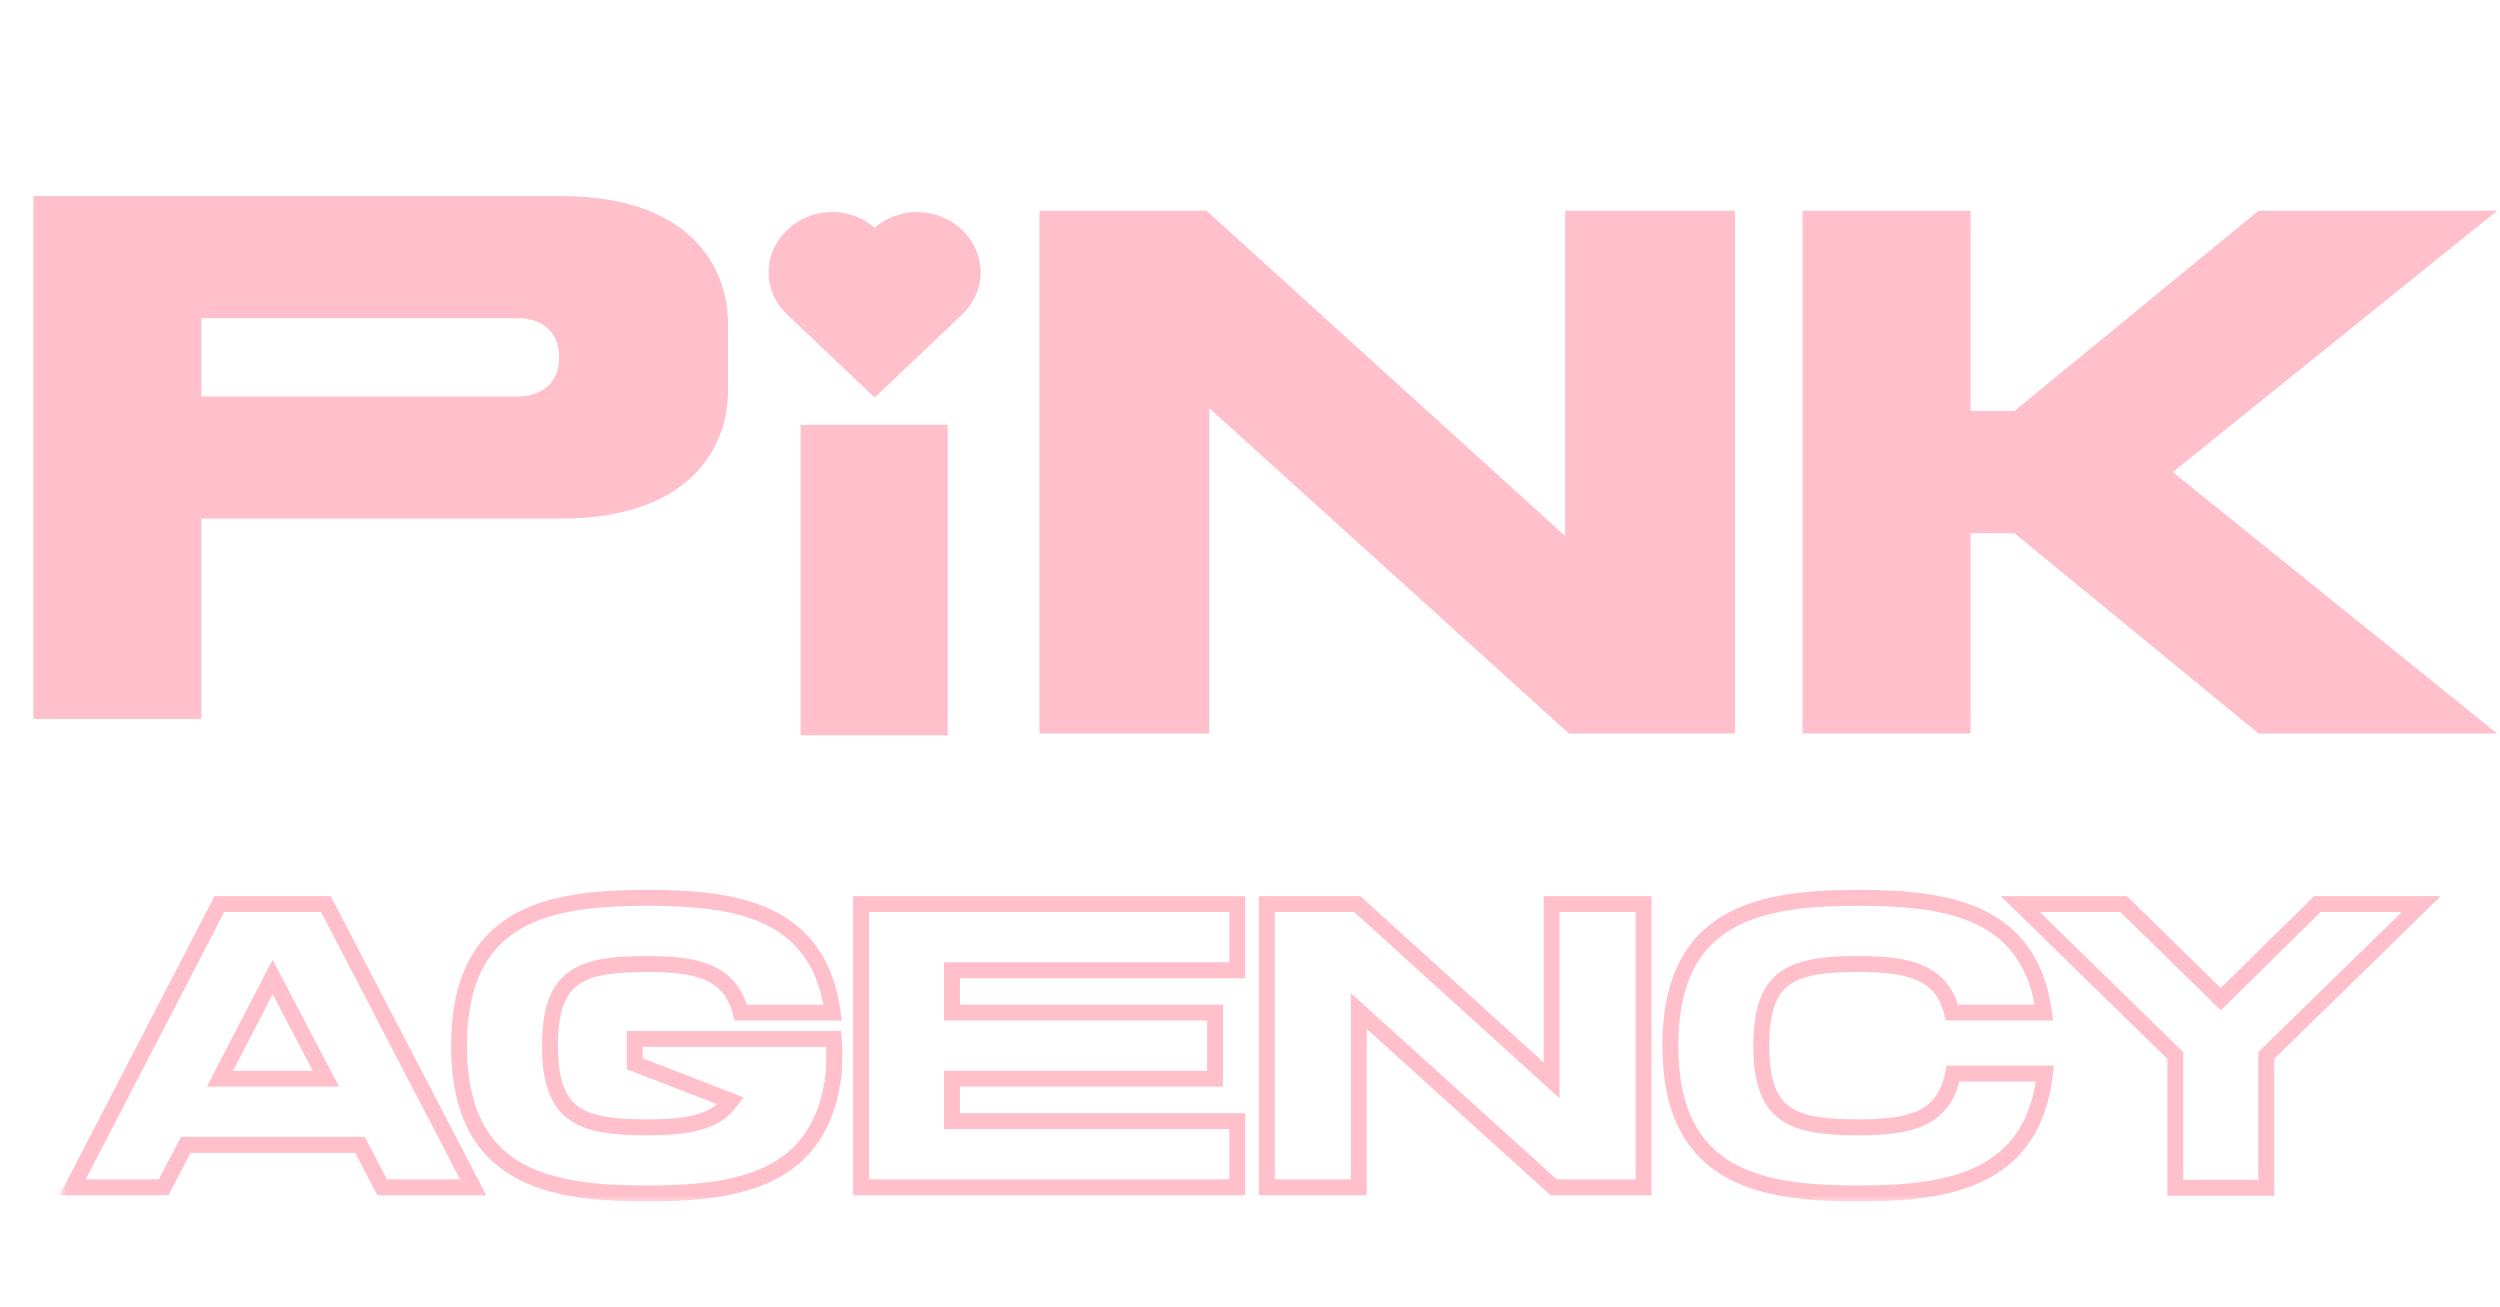 <svg width="153" height="80" viewBox="0 0 153 80" fill="none" xmlns="http://www.w3.org/2000/svg">
<path d="M34.335 12C42.218 12 44.554 16.322 44.554 19.825V23.971C44.554 27.358 42.218 31.737 34.335 31.737H12.321V44H2.044V12H34.335ZM12.321 24.263H31.883C31.883 24.263 34.219 24.263 34.219 21.869C34.219 19.475 31.883 19.475 31.883 19.475H12.321V24.263Z" fill="#FFBFCB"/>
<path d="M95.788 12.893H106.182V44.892H96.022L74.008 24.98V44.892H63.614V12.893H73.832L95.788 32.805V12.893ZM152.827 12.893L132.974 28.892L152.827 44.892H138.229L123.28 32.63H120.594V44.892H110.317V12.893H120.594V25.155H123.28L138.229 12.893H152.827Z" fill="#FFBFCB"/>
<mask id="path-3-outside-1_1_140" maskUnits="userSpaceOnUse" x="3.622" y="53.661" width="146" height="20" fill="black">
<rect fill="white" x="3.622" y="53.661" width="146" height="20"/>
<path d="M13.428 55.328H19.944L28.958 72.661H23.391L22.031 70.068H11.372L10.012 72.661H4.445L13.428 55.328ZM13.46 66.019H19.944L16.686 59.788L13.46 66.019ZM38.847 63.584H51.024C51.088 64.279 51.056 65.007 51.024 65.703C50.265 72.187 45.173 73.041 39.606 73.041C33.565 73.041 28.093 72.06 28.093 63.995C28.093 55.929 33.565 54.949 39.606 54.949C45.078 54.949 50.107 55.739 50.961 61.971H45.331C44.698 59.472 42.706 58.997 39.606 58.997C35.494 58.997 33.66 59.693 33.66 63.995C33.66 68.296 35.494 68.992 39.606 68.992C42.041 68.992 43.781 68.708 44.73 67.379L38.847 65.102V63.584ZM75.721 59.377H58.261V61.971H74.36V66.019H58.261V68.613H75.721V72.661H52.694V55.328H75.721V59.377ZM94.956 55.328H100.587V72.661H95.083L83.159 61.876V72.661H77.528V55.328H83.064L94.956 66.114V55.328ZM119.527 65.703H125.157C124.398 72.187 119.305 73.041 113.738 73.041C107.697 73.041 102.225 72.06 102.225 63.995C102.225 55.929 107.697 54.949 113.738 54.949C119.21 54.949 124.239 55.739 125.093 61.971H119.463C118.831 59.472 116.838 58.997 113.738 58.997C109.626 58.997 107.792 59.693 107.792 63.995C107.792 68.296 109.626 68.992 113.738 68.992C116.965 68.992 118.989 68.486 119.527 65.703ZM148.184 55.328L138.695 64.596V72.693H133.128V64.596L123.639 55.328H129.965L135.912 61.148L141.827 55.328H148.184Z"/>
</mask>
<path d="M13.428 55.328V54.842H13.132L12.996 55.104L13.428 55.328ZM19.944 55.328L20.375 55.104L20.239 54.842H19.944V55.328ZM28.958 72.661V73.148H29.76L29.39 72.437L28.958 72.661ZM23.391 72.661L22.96 72.887L23.097 73.148H23.391V72.661ZM22.031 70.068L22.462 69.842L22.326 69.581H22.031V70.068ZM11.372 70.068V69.581H11.078L10.941 69.842L11.372 70.068ZM10.012 72.661V73.148H10.306L10.443 72.887L10.012 72.661ZM4.445 72.661L4.013 72.438L3.645 73.148H4.445V72.661ZM13.46 66.019L13.027 65.795L12.66 66.506H13.46V66.019ZM19.944 66.019V66.506H20.747L20.375 65.794L19.944 66.019ZM16.686 59.788L17.117 59.563L16.684 58.734L16.254 59.564L16.686 59.788ZM13.428 55.815H19.944V54.842H13.428V55.815ZM19.512 55.553L28.527 72.886L29.39 72.437L20.375 55.104L19.512 55.553ZM28.958 72.175H23.391V73.148H28.958V72.175ZM23.822 72.435L22.462 69.842L21.6 70.294L22.96 72.887L23.822 72.435ZM22.031 69.581H11.372V70.554H22.031V69.581ZM10.941 69.842L9.581 72.435L10.443 72.887L11.803 70.294L10.941 69.842ZM10.012 72.175H4.445V73.148H10.012V72.175ZM4.877 72.885L13.86 55.552L12.996 55.104L4.013 72.438L4.877 72.885ZM13.46 66.506H19.944V65.532H13.46V66.506ZM20.375 65.794L17.117 59.563L16.255 60.014L19.513 66.245L20.375 65.794ZM16.254 59.564L13.027 65.795L13.892 66.243L17.118 60.012L16.254 59.564ZM38.847 63.584V63.097H38.36V63.584H38.847ZM51.024 63.584L51.509 63.54L51.469 63.097H51.024V63.584ZM51.024 65.703L51.508 65.759L51.51 65.742L51.51 65.725L51.024 65.703ZM50.961 61.971V62.457H51.519L51.443 61.904L50.961 61.971ZM45.331 61.971L44.859 62.09L44.952 62.457H45.331V61.971ZM44.73 67.379L45.126 67.662L45.49 67.152L44.906 66.925L44.73 67.379ZM38.847 65.102H38.36V65.435L38.671 65.556L38.847 65.102ZM38.847 64.07H51.024V63.097H38.847V64.07ZM50.54 63.628C50.599 64.285 50.57 64.98 50.538 65.681L51.51 65.725C51.542 65.034 51.576 64.274 51.509 63.54L50.54 63.628ZM50.541 65.646C50.179 68.739 48.806 70.423 46.902 71.368C44.948 72.337 42.385 72.554 39.606 72.554V73.528C42.394 73.528 45.16 73.318 47.334 72.239C49.558 71.136 51.111 69.151 51.508 65.759L50.541 65.646ZM39.606 72.554C36.585 72.554 33.829 72.303 31.831 71.123C29.892 69.979 28.579 67.902 28.579 63.995H27.606C27.606 68.154 29.029 70.6 31.336 71.962C33.585 73.289 36.585 73.528 39.606 73.528V72.554ZM28.579 63.995C28.579 60.088 29.892 58.011 31.831 56.866C33.829 55.687 36.585 55.435 39.606 55.435V54.462C36.585 54.462 33.585 54.701 31.336 56.028C29.029 57.39 27.606 59.836 27.606 63.995H28.579ZM39.606 55.435C42.338 55.435 44.865 55.637 46.806 56.562C48.698 57.464 50.073 59.075 50.479 62.037L51.443 61.904C50.995 58.635 49.428 56.735 47.225 55.684C45.069 54.656 42.346 54.462 39.606 54.462V55.435ZM50.961 61.484H45.331V62.457H50.961V61.484ZM45.803 61.851C45.452 60.467 44.701 59.598 43.592 59.103C42.526 58.626 41.162 58.511 39.606 58.511V59.484C41.149 59.484 42.332 59.605 43.195 59.991C44.015 60.358 44.577 60.976 44.859 62.09L45.803 61.851ZM39.606 58.511C37.563 58.511 35.92 58.673 34.803 59.49C33.639 60.342 33.173 61.796 33.173 63.995H34.146C34.146 61.892 34.597 60.847 35.378 60.276C36.207 59.669 37.537 59.484 39.606 59.484V58.511ZM33.173 63.995C33.173 66.194 33.639 67.647 34.803 68.499C35.92 69.317 37.563 69.479 39.606 69.479V68.506C37.537 68.506 36.207 68.32 35.378 67.714C34.597 67.143 34.146 66.097 34.146 63.995H33.173ZM39.606 69.479C42.02 69.479 44.017 69.215 45.126 67.662L44.334 67.096C43.546 68.2 42.063 68.506 39.606 68.506V69.479ZM44.906 66.925L39.023 64.648L38.671 65.556L44.554 67.833L44.906 66.925ZM39.333 65.102V63.584H38.36V65.102H39.333ZM75.721 59.377V59.864H76.207V59.377H75.721ZM58.261 59.377V58.89H57.774V59.377H58.261ZM58.261 61.971H57.774V62.457H58.261V61.971ZM74.36 61.971H74.847V61.484H74.36V61.971ZM74.36 66.019V66.506H74.847V66.019H74.36ZM58.261 66.019V65.532H57.774V66.019H58.261ZM58.261 68.613H57.774V69.099H58.261V68.613ZM75.721 68.613H76.207V68.126H75.721V68.613ZM75.721 72.661V73.148H76.207V72.661H75.721ZM52.694 72.661H52.207V73.148H52.694V72.661ZM52.694 55.328V54.842H52.207V55.328H52.694ZM75.721 55.328H76.207V54.842H75.721V55.328ZM75.721 58.89H58.261V59.864H75.721V58.89ZM57.774 59.377V61.971H58.748V59.377H57.774ZM58.261 62.457H74.36V61.484H58.261V62.457ZM73.874 61.971V66.019H74.847V61.971H73.874ZM74.36 65.532H58.261V66.506H74.36V65.532ZM57.774 66.019V68.613H58.748V66.019H57.774ZM58.261 69.099H75.721V68.126H58.261V69.099ZM75.234 68.613V72.661H76.207V68.613H75.234ZM75.721 72.175H52.694V73.148H75.721V72.175ZM53.181 72.661V55.328H52.207V72.661H53.181ZM52.694 55.815H75.721V54.842H52.694V55.815ZM75.234 55.328V59.377H76.207V55.328H75.234ZM94.956 55.328V54.842H94.47V55.328H94.956ZM100.587 55.328H101.073V54.842H100.587V55.328ZM100.587 72.661V73.148H101.073V72.661H100.587ZM95.083 72.661L94.757 73.022L94.895 73.148H95.083V72.661ZM83.159 61.876L83.485 61.515L82.672 60.779V61.876H83.159ZM83.159 72.661V73.148H83.645V72.661H83.159ZM77.528 72.661H77.042V73.148H77.528V72.661ZM77.528 55.328V54.842H77.042V55.328H77.528ZM83.064 55.328L83.391 54.968L83.251 54.842H83.064V55.328ZM94.956 66.114L94.629 66.475L95.443 67.212V66.114H94.956ZM94.956 55.815H100.587V54.842H94.956V55.815ZM100.1 55.328V72.661H101.073V55.328H100.1ZM100.587 72.175H95.083V73.148H100.587V72.175ZM95.409 72.3L83.485 61.515L82.832 62.236L94.757 73.022L95.409 72.3ZM82.672 61.876V72.661H83.645V61.876H82.672ZM83.159 72.175H77.528V73.148H83.159V72.175ZM78.015 72.661V55.328H77.042V72.661H78.015ZM77.528 55.815H83.064V54.842H77.528V55.815ZM82.737 55.689L94.629 66.475L95.283 65.754L83.391 54.968L82.737 55.689ZM95.443 66.114V55.328H94.47V66.114H95.443ZM119.527 65.703V65.216H119.125L119.049 65.611L119.527 65.703ZM125.157 65.703L125.64 65.759L125.704 65.216H125.157V65.703ZM125.093 61.971V62.457H125.651L125.576 61.904L125.093 61.971ZM119.463 61.971L118.992 62.09L119.085 62.457H119.463V61.971ZM119.527 66.189H125.157V65.216H119.527V66.189ZM124.673 65.646C124.311 68.739 122.939 70.423 121.034 71.368C119.08 72.337 116.517 72.554 113.738 72.554V73.528C116.527 73.528 119.293 73.318 121.467 72.239C123.69 71.136 125.243 69.151 125.64 65.759L124.673 65.646ZM113.738 72.554C110.718 72.554 107.962 72.303 105.964 71.123C104.025 69.979 102.712 67.902 102.712 63.995H101.738C101.738 68.154 103.162 70.6 105.469 71.962C107.717 73.289 110.718 73.528 113.738 73.528V72.554ZM102.712 63.995C102.712 60.088 104.025 58.011 105.964 56.866C107.962 55.687 110.718 55.435 113.738 55.435V54.462C110.718 54.462 107.717 54.701 105.469 56.028C103.162 57.39 101.738 59.836 101.738 63.995H102.712ZM113.738 55.435C116.47 55.435 118.998 55.637 120.938 56.562C122.83 57.464 124.205 59.075 124.611 62.037L125.576 61.904C125.128 58.635 123.561 56.735 121.357 55.684C119.202 54.656 116.478 54.462 113.738 54.462V55.435ZM125.093 61.484H119.463V62.457H125.093V61.484ZM119.935 61.851C119.585 60.467 118.834 59.598 117.725 59.103C116.658 58.626 115.295 58.511 113.738 58.511V59.484C115.282 59.484 116.464 59.605 117.328 59.991C118.148 60.358 118.71 60.976 118.992 62.09L119.935 61.851ZM113.738 58.511C111.696 58.511 110.053 58.673 108.936 59.49C107.771 60.342 107.305 61.796 107.305 63.995H108.279C108.279 61.892 108.73 60.847 109.511 60.276C110.339 59.669 111.669 59.484 113.738 59.484V58.511ZM107.305 63.995C107.305 66.194 107.771 67.647 108.936 68.499C110.053 69.317 111.696 69.479 113.738 69.479V68.506C111.669 68.506 110.339 68.32 109.511 67.714C108.73 67.143 108.279 66.097 108.279 63.995H107.305ZM113.738 69.479C115.356 69.479 116.768 69.356 117.853 68.829C118.987 68.278 119.711 67.315 120.004 65.795L119.049 65.611C118.805 66.874 118.247 67.556 117.428 67.954C116.56 68.375 115.347 68.506 113.738 68.506V69.479ZM148.184 55.328L148.524 55.676L149.379 54.842H148.184V55.328ZM138.695 64.596L138.355 64.248L138.209 64.391V64.596H138.695ZM138.695 72.693V73.18H139.182V72.693H138.695ZM133.128 72.693H132.642V73.18H133.128V72.693ZM133.128 64.596H133.615V64.391L133.468 64.248L133.128 64.596ZM123.639 55.328V54.842H122.445L123.299 55.676L123.639 55.328ZM129.965 55.328L130.306 54.98L130.164 54.842H129.965V55.328ZM135.912 61.148L135.571 61.496L135.913 61.83L136.253 61.495L135.912 61.148ZM141.827 55.328V54.842H141.627L141.485 54.981L141.827 55.328ZM147.844 54.98L138.355 64.248L139.035 64.944L148.524 55.676L147.844 54.98ZM138.209 64.596V72.693H139.182V64.596H138.209ZM138.695 72.206H133.128V73.18H138.695V72.206ZM133.615 72.693V64.596H132.642V72.693H133.615ZM133.468 64.248L123.979 54.98L123.299 55.676L132.788 64.944L133.468 64.248ZM123.639 55.815H129.965V54.842H123.639V55.815ZM129.625 55.676L135.571 61.496L136.252 60.8L130.306 54.98L129.625 55.676ZM136.253 61.495L142.168 55.675L141.485 54.981L135.571 60.801L136.253 61.495ZM141.827 55.815H148.184V54.842H141.827V55.815Z" fill="#FFBFCB" mask="url(#path-3-outside-1_1_140)"/>
<rect x="49" y="26" width="9" height="19" fill="#FFBFCB"/>
<g clip-path="url(#clip0_1_140)">
<path d="M58.866 14.06C58.507 13.717 58.08 13.445 57.61 13.259C57.14 13.073 56.636 12.977 56.127 12.976C55.164 12.976 54.236 13.32 53.528 13.939C52.819 13.32 51.891 12.976 50.928 12.976C50.418 12.977 49.913 13.073 49.443 13.259C48.973 13.446 48.546 13.719 48.187 14.062C46.656 15.523 46.657 17.806 48.188 19.26L53.528 24.331L58.867 19.26C60.398 17.806 60.399 15.523 58.866 14.06Z" fill="#FFBFCB"/>
</g>
<defs>
<clipPath id="clip0_1_140">
<rect width="14.598" height="14.598" fill="white" transform="translate(45.417 11.354)"/>
</clipPath>
</defs>
</svg>
